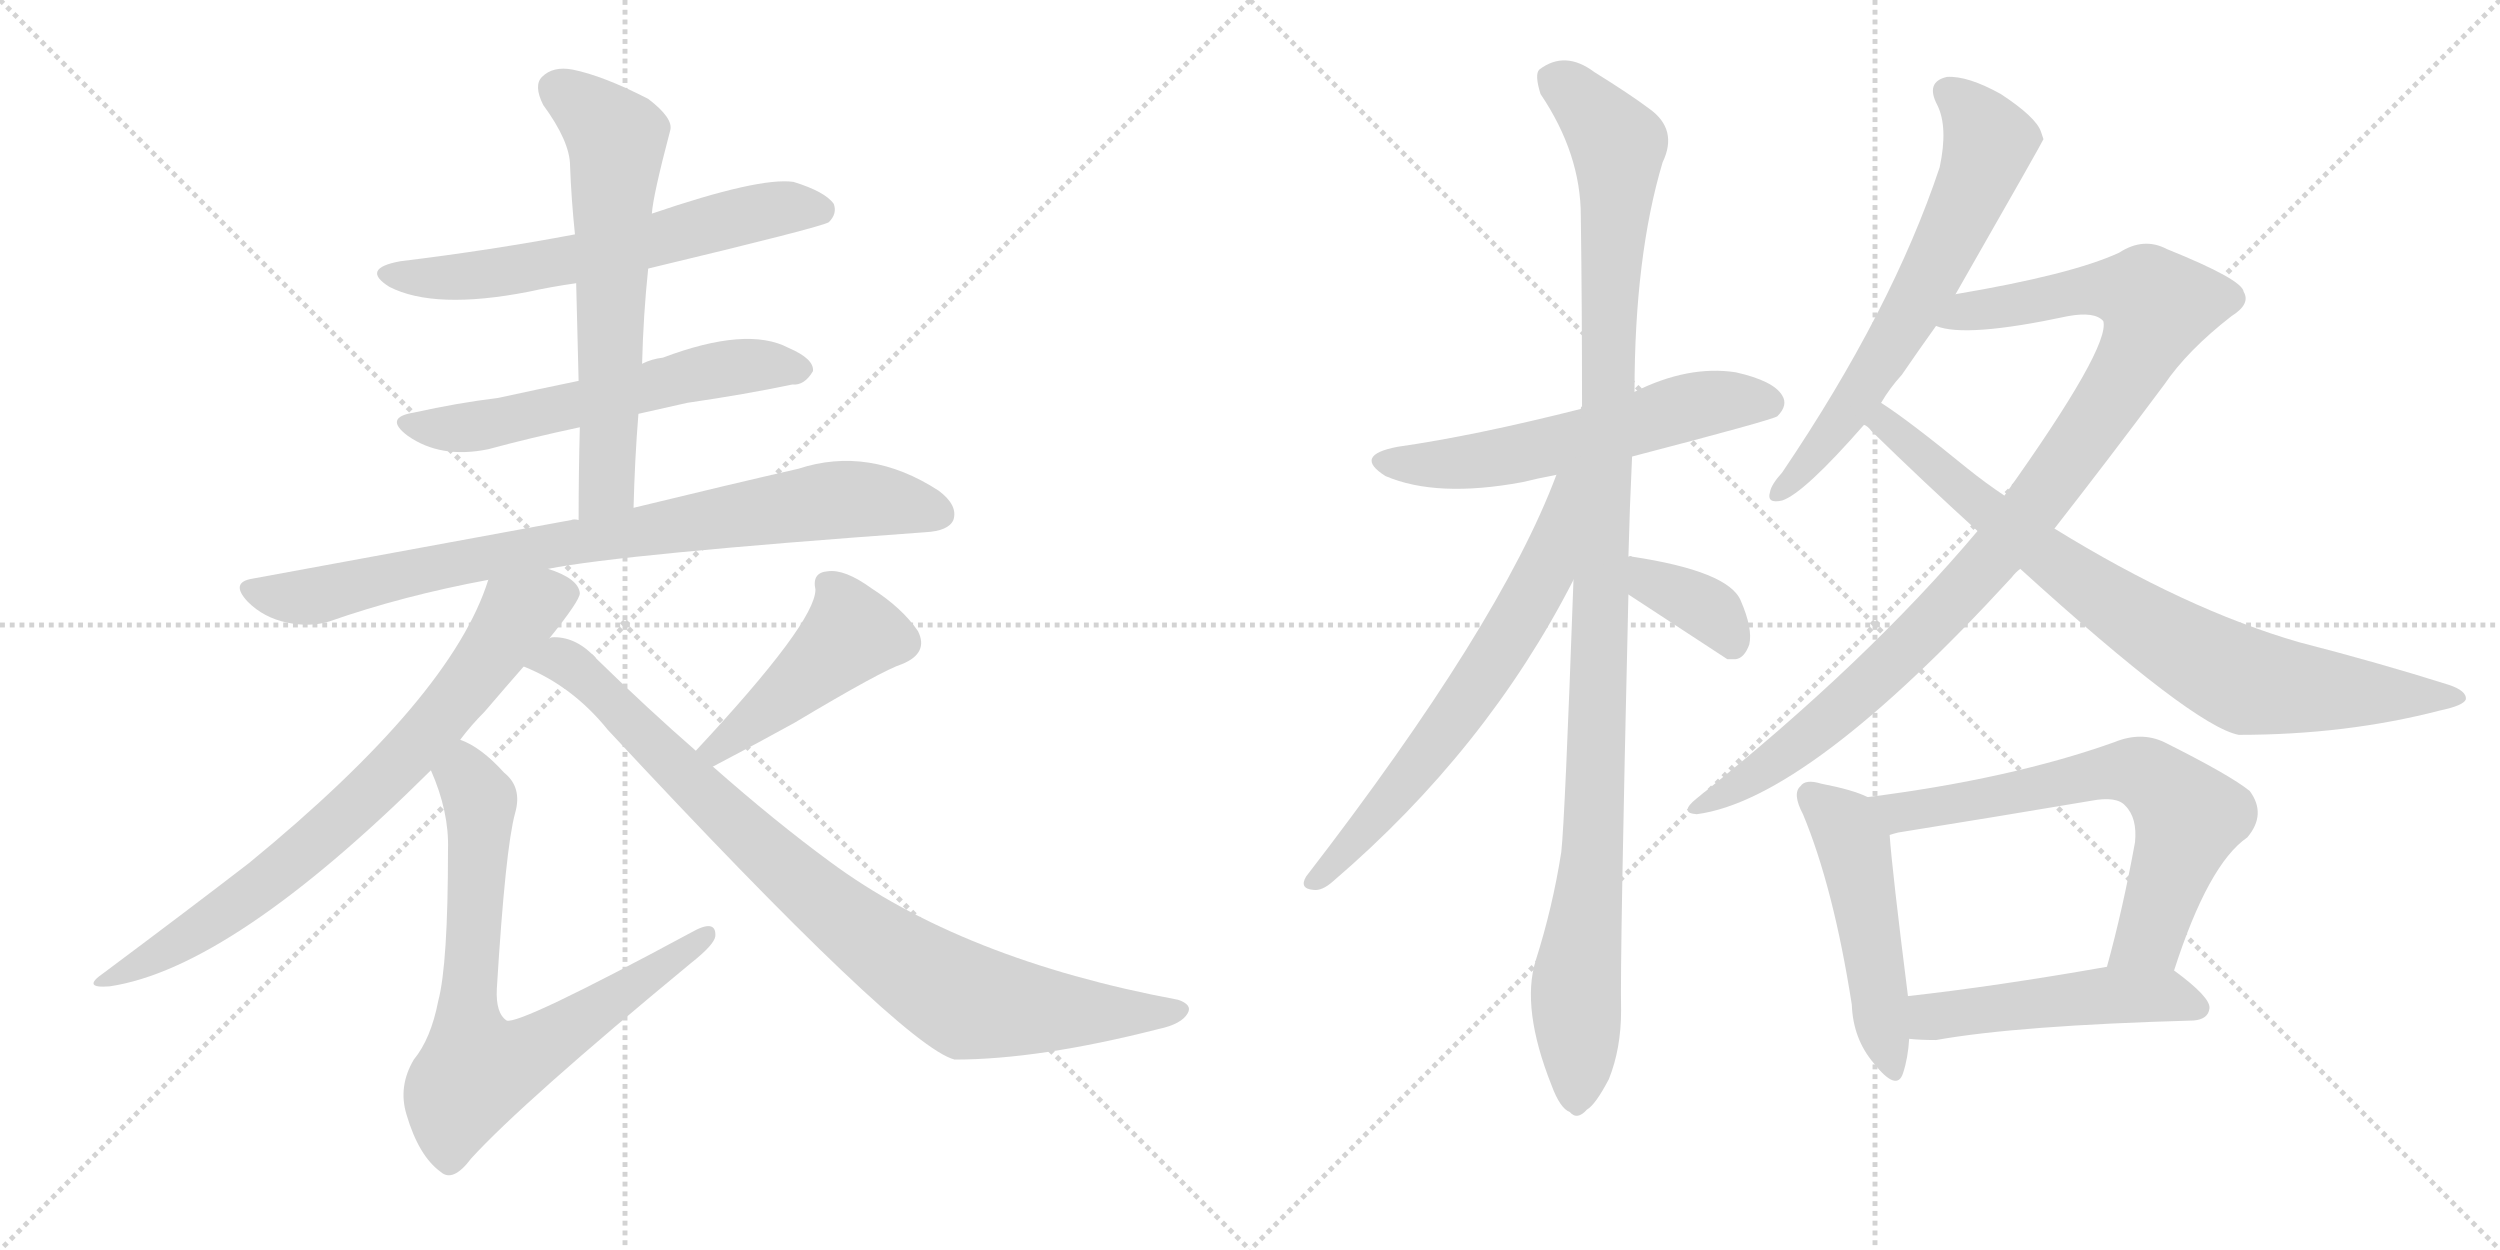<svg version="1.1" viewBox="0 0 2048 1024" xmlns="http://www.w3.org/2000/svg">
  <g stroke="lightgray" stroke-dasharray="1,1" stroke-width="1" transform="scale(4, 4)">
    <line x1="0" y1="0" x2="256" y2="256"></line>
    <line x1="256" y1="0" x2="0" y2="256"></line>
    <line x1="128" y1="0" x2="128" y2="256"></line>
    <line x1="0" y1="128" x2="256" y2="128"></line>
    <line x1="256" y1="0" x2="512" y2="256"></line>
    <line x1="512" y1="0" x2="256" y2="256"></line>
    <line x1="384" y1="0" x2="384" y2="256"></line>
    <line x1="256" y1="128" x2="512" y2="128"></line>
  </g>
<g transform="scale(1, -1) translate(0, -850)">
   <style type="text/css">
    @keyframes keyframes0 {
      from {
       stroke: black;
       stroke-dashoffset: 615;
       stroke-width: 128;
       }
       67% {
       animation-timing-function: step-end;
       stroke: black;
       stroke-dashoffset: 0;
       stroke-width: 128;
       }
       to {
       stroke: black;
       stroke-width: 1024;
       }
       }
       #make-me-a-hanzi-animation-0 {
         animation: keyframes0 0.75s both;
         animation-delay: 0s;
         animation-timing-function: linear;
       }
    @keyframes keyframes1 {
      from {
       stroke: black;
       stroke-dashoffset: 582;
       stroke-width: 128;
       }
       65% {
       animation-timing-function: step-end;
       stroke: black;
       stroke-dashoffset: 0;
       stroke-width: 128;
       }
       to {
       stroke: black;
       stroke-width: 1024;
       }
       }
       #make-me-a-hanzi-animation-1 {
         animation: keyframes1 0.724s both;
         animation-delay: 0.75s;
         animation-timing-function: linear;
       }
    @keyframes keyframes2 {
      from {
       stroke: black;
       stroke-dashoffset: 630;
       stroke-width: 128;
       }
       67% {
       animation-timing-function: step-end;
       stroke: black;
       stroke-dashoffset: 0;
       stroke-width: 128;
       }
       to {
       stroke: black;
       stroke-width: 1024;
       }
       }
       #make-me-a-hanzi-animation-2 {
         animation: keyframes2 0.763s both;
         animation-delay: 1.474s;
         animation-timing-function: linear;
       }
    @keyframes keyframes3 {
      from {
       stroke: black;
       stroke-dashoffset: 828;
       stroke-width: 128;
       }
       73% {
       animation-timing-function: step-end;
       stroke: black;
       stroke-dashoffset: 0;
       stroke-width: 128;
       }
       to {
       stroke: black;
       stroke-width: 1024;
       }
       }
       #make-me-a-hanzi-animation-3 {
         animation: keyframes3 0.924s both;
         animation-delay: 2.237s;
         animation-timing-function: linear;
       }
    @keyframes keyframes4 {
      from {
       stroke: black;
       stroke-dashoffset: 750;
       stroke-width: 128;
       }
       71% {
       animation-timing-function: step-end;
       stroke: black;
       stroke-dashoffset: 0;
       stroke-width: 128;
       }
       to {
       stroke: black;
       stroke-width: 1024;
       }
       }
       #make-me-a-hanzi-animation-4 {
         animation: keyframes4 0.86s both;
         animation-delay: 3.161s;
         animation-timing-function: linear;
       }
    @keyframes keyframes5 {
      from {
       stroke: black;
       stroke-dashoffset: 738;
       stroke-width: 128;
       }
       71% {
       animation-timing-function: step-end;
       stroke: black;
       stroke-dashoffset: 0;
       stroke-width: 128;
       }
       to {
       stroke: black;
       stroke-width: 1024;
       }
       }
       #make-me-a-hanzi-animation-5 {
         animation: keyframes5 0.851s both;
         animation-delay: 4.021s;
         animation-timing-function: linear;
       }
    @keyframes keyframes6 {
      from {
       stroke: black;
       stroke-dashoffset: 452;
       stroke-width: 128;
       }
       60% {
       animation-timing-function: step-end;
       stroke: black;
       stroke-dashoffset: 0;
       stroke-width: 128;
       }
       to {
       stroke: black;
       stroke-width: 1024;
       }
       }
       #make-me-a-hanzi-animation-6 {
         animation: keyframes6 0.618s both;
         animation-delay: 4.872s;
         animation-timing-function: linear;
       }
    @keyframes keyframes7 {
      from {
       stroke: black;
       stroke-dashoffset: 886;
       stroke-width: 128;
       }
       74% {
       animation-timing-function: step-end;
       stroke: black;
       stroke-dashoffset: 0;
       stroke-width: 128;
       }
       to {
       stroke: black;
       stroke-width: 1024;
       }
       }
       #make-me-a-hanzi-animation-7 {
         animation: keyframes7 0.971s both;
         animation-delay: 5.489s;
         animation-timing-function: linear;
       }
    @keyframes keyframes8 {
      from {
       stroke: black;
       stroke-dashoffset: 575;
       stroke-width: 128;
       }
       65% {
       animation-timing-function: step-end;
       stroke: black;
       stroke-dashoffset: 0;
       stroke-width: 128;
       }
       to {
       stroke: black;
       stroke-width: 1024;
       }
       }
       #make-me-a-hanzi-animation-8 {
         animation: keyframes8 0.718s both;
         animation-delay: 6.46s;
         animation-timing-function: linear;
       }
    @keyframes keyframes9 {
      from {
       stroke: black;
       stroke-dashoffset: 1111;
       stroke-width: 128;
       }
       78% {
       animation-timing-function: step-end;
       stroke: black;
       stroke-dashoffset: 0;
       stroke-width: 128;
       }
       to {
       stroke: black;
       stroke-width: 1024;
       }
       }
       #make-me-a-hanzi-animation-9 {
         animation: keyframes9 1.154s both;
         animation-delay: 7.178s;
         animation-timing-function: linear;
       }
    @keyframes keyframes10 {
      from {
       stroke: black;
       stroke-dashoffset: 654;
       stroke-width: 128;
       }
       68% {
       animation-timing-function: step-end;
       stroke: black;
       stroke-dashoffset: 0;
       stroke-width: 128;
       }
       to {
       stroke: black;
       stroke-width: 1024;
       }
       }
       #make-me-a-hanzi-animation-10 {
         animation: keyframes10 0.782s both;
         animation-delay: 8.333s;
         animation-timing-function: linear;
       }
    @keyframes keyframes11 {
      from {
       stroke: black;
       stroke-dashoffset: 370;
       stroke-width: 128;
       }
       55% {
       animation-timing-function: step-end;
       stroke: black;
       stroke-dashoffset: 0;
       stroke-width: 128;
       }
       to {
       stroke: black;
       stroke-width: 1024;
       }
       }
       #make-me-a-hanzi-animation-11 {
         animation: keyframes11 0.551s both;
         animation-delay: 9.115s;
         animation-timing-function: linear;
       }
    @keyframes keyframes12 {
      from {
       stroke: black;
       stroke-dashoffset: 645;
       stroke-width: 128;
       }
       68% {
       animation-timing-function: step-end;
       stroke: black;
       stroke-dashoffset: 0;
       stroke-width: 128;
       }
       to {
       stroke: black;
       stroke-width: 1024;
       }
       }
       #make-me-a-hanzi-animation-12 {
         animation: keyframes12 0.775s both;
         animation-delay: 9.666s;
         animation-timing-function: linear;
       }
    @keyframes keyframes13 {
      from {
       stroke: black;
       stroke-dashoffset: 1001;
       stroke-width: 128;
       }
       77% {
       animation-timing-function: step-end;
       stroke: black;
       stroke-dashoffset: 0;
       stroke-width: 128;
       }
       to {
       stroke: black;
       stroke-width: 1024;
       }
       }
       #make-me-a-hanzi-animation-13 {
         animation: keyframes13 1.065s both;
         animation-delay: 10.441s;
         animation-timing-function: linear;
       }
    @keyframes keyframes14 {
      from {
       stroke: black;
       stroke-dashoffset: 805;
       stroke-width: 128;
       }
       72% {
       animation-timing-function: step-end;
       stroke: black;
       stroke-dashoffset: 0;
       stroke-width: 128;
       }
       to {
       stroke: black;
       stroke-width: 1024;
       }
       }
       #make-me-a-hanzi-animation-14 {
         animation: keyframes14 0.905s both;
         animation-delay: 11.505s;
         animation-timing-function: linear;
       }
    @keyframes keyframes15 {
      from {
       stroke: black;
       stroke-dashoffset: 492;
       stroke-width: 128;
       }
       62% {
       animation-timing-function: step-end;
       stroke: black;
       stroke-dashoffset: 0;
       stroke-width: 128;
       }
       to {
       stroke: black;
       stroke-width: 1024;
       }
       }
       #make-me-a-hanzi-animation-15 {
         animation: keyframes15 0.65s both;
         animation-delay: 12.41s;
         animation-timing-function: linear;
       }
    @keyframes keyframes16 {
      from {
       stroke: black;
       stroke-dashoffset: 667;
       stroke-width: 128;
       }
       68% {
       animation-timing-function: step-end;
       stroke: black;
       stroke-dashoffset: 0;
       stroke-width: 128;
       }
       to {
       stroke: black;
       stroke-width: 1024;
       }
       }
       #make-me-a-hanzi-animation-16 {
         animation: keyframes16 0.793s both;
         animation-delay: 13.061s;
         animation-timing-function: linear;
       }
    @keyframes keyframes17 {
      from {
       stroke: black;
       stroke-dashoffset: 494;
       stroke-width: 128;
       }
       62% {
       animation-timing-function: step-end;
       stroke: black;
       stroke-dashoffset: 0;
       stroke-width: 128;
       }
       to {
       stroke: black;
       stroke-width: 1024;
       }
       }
       #make-me-a-hanzi-animation-17 {
         animation: keyframes17 0.652s both;
         animation-delay: 13.854s;
         animation-timing-function: linear;
       }
</style>
<path d="M 531 630 Q 673 664 679 668 Q 686 675 683 683 Q 676 693 650 701 Q 622 705 534 675 L 471 658 Q 402 645 328 636 Q 295 630 319 615 Q 356 596 433 611 Q 451 615 472 618 L 531 630 Z" fill="lightgray"></path> 
<path d="M 523 511 Q 541 515 563 520 Q 611 527 649 535 Q 659 534 666 546 Q 667 556 646 565 Q 612 583 543 557 Q 534 556 526 552 L 474 538 Q 440 531 408 524 Q 375 520 339 512 Q 314 508 334 493 Q 361 474 400 482 Q 433 491 475 500 L 523 511 Z" fill="lightgray"></path> 
<path d="M 519 434 Q 520 474 523 511 L 526 552 Q 527 592 531 630 L 534 675 Q 535 690 549 743 Q 552 753 531 769 Q 494 788 469 793 Q 453 796 444 787 Q 437 780 445 764 Q 467 734 467 714 Q 468 687 471 658 L 472 618 Q 473 579 474 538 L 475 500 Q 474 463 474 424 C 474 394 518 404 519 434 Z" fill="lightgray"></path> 
<path d="M 449 384 Q 509 396 758 414 Q 777 415 781 424 Q 785 436 769 448 Q 712 485 654 466 Q 597 453 519 434 L 474 424 Q 470 425 468 424 Q 348 402 207 376 Q 188 373 203 357 Q 216 344 235 340 Q 254 336 270 341 Q 330 362 400 375 L 449 384 Z" fill="lightgray"></path> 
<path d="M 450 327 Q 475 358 475 364 Q 474 376 449 384 C 421 396 409 401 400 375 Q 370 279 204 143 Q 156 106 85 53 Q 66 40 90 42 Q 190 57 353 219 L 377 244 Q 386 256 397 267 Q 415 288 429 304 L 450 327 Z" fill="lightgray"></path> 
<path d="M 353 219 Q 368 185 367 154 Q 367 60 359 30 Q 353 -1 339 -18 Q 326 -40 333 -63 Q 343 -97 361 -110 Q 371 -119 386 -99 Q 428 -53 566 61 Q 585 76 586 83 Q 587 98 566 86 Q 425 10 415 14 Q 406 20 407 40 Q 414 155 422 184 Q 428 205 413 217 Q 394 238 377 244 C 351 258 342 247 353 219 Z" fill="lightgray"></path> 
<path d="M 584 222 Q 624 243 651 258 Q 723 301 739 306 Q 761 315 752 333 Q 739 352 714 368 Q 692 384 678 382 Q 665 381 668 367 Q 668 340 570 235 C 550 213 557 208 584 222 Z" fill="lightgray"></path> 
<path d="M 570 235 Q 531 269 489 310 Q 473 328 454 328 Q 451 328 450 327 C 420 331 402 317 429 304 Q 469 288 498 252 Q 739 -7 782 -18 Q 851 -18 949 7 Q 968 11 973 20 Q 977 27 965 31 Q 788 64 680 144 Q 635 177 584 222 L 570 235 Z" fill="lightgray"></path> 
<path d="M 1337 476 Q 1452 506 1456 509 Q 1465 518 1460 526 Q 1453 538 1422 545 Q 1383 551 1339 529 L 1295 515 Q 1208 493 1145 484 Q 1108 477 1135 460 Q 1177 442 1247 455 Q 1259 458 1275 461 L 1337 476 Z" fill="lightgray"></path> 
<path d="M 1334 394 Q 1335 434 1337 476 L 1339 529 Q 1339 640 1362 717 Q 1375 744 1351 761 Q 1335 773 1306 791 Q 1282 809 1261 793 Q 1257 789 1262 773 Q 1295 724 1295 673 Q 1296 600 1296 517 Q 1295 517 1295 515 L 1289 375 Q 1282 179 1279 152 Q 1272 107 1258 63 Q 1246 24 1271 -39 Q 1278 -58 1286 -61 Q 1292 -68 1300 -59 Q 1307 -55 1318 -34 Q 1328 -9 1328 22 Q 1327 64 1334 363 L 1334 394 Z" fill="lightgray"></path> 
<path d="M 1275 461 Q 1229 338 1070 132 Q 1064 122 1076 121 Q 1083 120 1092 128 Q 1218 236 1289 375 C 1348 487 1286 489 1275 461 Z" fill="lightgray"></path> 
<path d="M 1334 363 Q 1412 312 1415 310 Q 1418 310 1422 310 Q 1429 311 1433 322 Q 1436 335 1426 358 Q 1416 382 1337 394 Q 1336 395 1334 394 C 1304 395 1309 379 1334 363 Z" fill="lightgray"></path> 
<path d="M 1602 609 Q 1674 735 1674 736 Q 1673 739 1672 742 Q 1668 754 1639 773 Q 1612 788 1595 787 Q 1577 783 1587 764 Q 1596 746 1589 713 Q 1550 596 1460 463 Q 1451 453 1450 447 Q 1447 437 1460 440 Q 1478 446 1527 502 L 1541 520 Q 1548 532 1558 543 Q 1571 562 1586 583 L 1602 609 Z" fill="lightgray"></path> 
<path d="M 1683 417 Q 1726 472 1773 535 Q 1792 563 1828 591 Q 1844 601 1838 611 Q 1837 621 1775 646 Q 1756 656 1736 643 Q 1697 625 1602 609 C 1572 604 1556 588 1586 583 Q 1610 573 1694 591 Q 1716 595 1723 587 Q 1729 566 1642 444 L 1620 415 Q 1529 307 1390 196 Q 1375 184 1390 183 Q 1481 195 1648 377 Q 1651 381 1655 384 L 1683 417 Z" fill="lightgray"></path> 
<path d="M 1655 384 Q 1797 255 1834 248 Q 1922 248 1999 268 Q 2018 272 2020 277 Q 2021 284 2006 289 Q 1949 307 1883 324 Q 1790 351 1683 417 L 1642 444 Q 1627 454 1612 466 Q 1563 506 1541 520 C 1516 537 1505 522 1527 502 Q 1530 501 1533 497 Q 1576 455 1620 415 L 1655 384 Z" fill="lightgray"></path> 
<path d="M 1530 197 Q 1518 203 1492 208 Q 1479 212 1475 206 Q 1468 200 1477 183 Q 1502 123 1517 27 Q 1518 -1 1535 -21 Q 1554 -45 1559 -29 Q 1563 -17 1564 -1 L 1563 34 Q 1550 137 1548 166 C 1546 190 1546 190 1530 197 Z" fill="lightgray"></path> 
<path d="M 1781 55 Q 1809 142 1841 164 Q 1857 183 1843 202 Q 1827 215 1773 242 Q 1754 251 1732 242 Q 1648 212 1530 197 C 1500 193 1519 159 1548 166 Q 1551 167 1555 168 Q 1636 181 1713 194 Q 1734 198 1741 190 Q 1751 180 1749 160 Q 1739 105 1726 58 C 1718 29 1772 27 1781 55 Z" fill="lightgray"></path> 
<path d="M 1564 -1 Q 1573 -2 1586 -2 Q 1653 10 1797 14 Q 1809 15 1810 24 Q 1811 33 1781 55 C 1767 65 1756 63 1726 58 Q 1635 42 1563 34 C 1533 31 1534 1 1564 -1 Z" fill="lightgray"></path> 
      <clipPath id="make-me-a-hanzi-clip-0">
      <path d="M 531 630 Q 673 664 679 668 Q 686 675 683 683 Q 676 693 650 701 Q 622 705 534 675 L 471 658 Q 402 645 328 636 Q 295 630 319 615 Q 356 596 433 611 Q 451 615 472 618 L 531 630 Z" fill="lightgray"></path>
      </clipPath>
      <path clip-path="url(#make-me-a-hanzi-clip-0)" d="M 321 627 L 349 622 L 403 625 L 540 652 L 618 676 L 673 678 " fill="none" id="make-me-a-hanzi-animation-0" stroke-dasharray="487 974" stroke-linecap="round"></path>

      <clipPath id="make-me-a-hanzi-clip-1">
      <path d="M 523 511 Q 541 515 563 520 Q 611 527 649 535 Q 659 534 666 546 Q 667 556 646 565 Q 612 583 543 557 Q 534 556 526 552 L 474 538 Q 440 531 408 524 Q 375 520 339 512 Q 314 508 334 493 Q 361 474 400 482 Q 433 491 475 500 L 523 511 Z" fill="lightgray"></path>
      </clipPath>
      <path clip-path="url(#make-me-a-hanzi-clip-1)" d="M 335 503 L 402 503 L 605 550 L 656 547 " fill="none" id="make-me-a-hanzi-animation-1" stroke-dasharray="454 908" stroke-linecap="round"></path>

      <clipPath id="make-me-a-hanzi-clip-2">
      <path d="M 519 434 Q 520 474 523 511 L 526 552 Q 527 592 531 630 L 534 675 Q 535 690 549 743 Q 552 753 531 769 Q 494 788 469 793 Q 453 796 444 787 Q 437 780 445 764 Q 467 734 467 714 Q 468 687 471 658 L 472 618 Q 473 579 474 538 L 475 500 Q 474 463 474 424 C 474 394 518 404 519 434 Z" fill="lightgray"></path>
      </clipPath>
      <path clip-path="url(#make-me-a-hanzi-clip-2)" d="M 456 777 L 505 737 L 498 459 L 480 432 " fill="none" id="make-me-a-hanzi-animation-2" stroke-dasharray="502 1004" stroke-linecap="round"></path>

      <clipPath id="make-me-a-hanzi-clip-3">
      <path d="M 449 384 Q 509 396 758 414 Q 777 415 781 424 Q 785 436 769 448 Q 712 485 654 466 Q 597 453 519 434 L 474 424 Q 470 425 468 424 Q 348 402 207 376 Q 188 373 203 357 Q 216 344 235 340 Q 254 336 270 341 Q 330 362 400 375 L 449 384 Z" fill="lightgray"></path>
      </clipPath>
      <path clip-path="url(#make-me-a-hanzi-clip-3)" d="M 206 366 L 260 362 L 421 398 L 680 440 L 713 441 L 769 429 " fill="none" id="make-me-a-hanzi-animation-3" stroke-dasharray="700 1400" stroke-linecap="round"></path>

      <clipPath id="make-me-a-hanzi-clip-4">
      <path d="M 450 327 Q 475 358 475 364 Q 474 376 449 384 C 421 396 409 401 400 375 Q 370 279 204 143 Q 156 106 85 53 Q 66 40 90 42 Q 190 57 353 219 L 377 244 Q 386 256 397 267 Q 415 288 429 304 L 450 327 Z" fill="lightgray"></path>
      </clipPath>
      <path clip-path="url(#make-me-a-hanzi-clip-4)" d="M 465 364 L 447 361 L 424 347 L 349 247 L 255 157 L 177 97 L 94 50 " fill="none" id="make-me-a-hanzi-animation-4" stroke-dasharray="622 1244" stroke-linecap="round"></path>

      <clipPath id="make-me-a-hanzi-clip-5">
      <path d="M 353 219 Q 368 185 367 154 Q 367 60 359 30 Q 353 -1 339 -18 Q 326 -40 333 -63 Q 343 -97 361 -110 Q 371 -119 386 -99 Q 428 -53 566 61 Q 585 76 586 83 Q 587 98 566 86 Q 425 10 415 14 Q 406 20 407 40 Q 414 155 422 184 Q 428 205 413 217 Q 394 238 377 244 C 351 258 342 247 353 219 Z" fill="lightgray"></path>
      </clipPath>
      <path clip-path="url(#make-me-a-hanzi-clip-5)" d="M 379 234 L 393 192 L 382 17 L 390 -27 L 439 -10 L 576 83 " fill="none" id="make-me-a-hanzi-animation-5" stroke-dasharray="610 1220" stroke-linecap="round"></path>

      <clipPath id="make-me-a-hanzi-clip-6">
      <path d="M 584 222 Q 624 243 651 258 Q 723 301 739 306 Q 761 315 752 333 Q 739 352 714 368 Q 692 384 678 382 Q 665 381 668 367 Q 668 340 570 235 C 550 213 557 208 584 222 Z" fill="lightgray"></path>
      </clipPath>
      <path clip-path="url(#make-me-a-hanzi-clip-6)" d="M 677 372 L 698 331 L 613 256 L 588 239 L 582 241 " fill="none" id="make-me-a-hanzi-animation-6" stroke-dasharray="324 648" stroke-linecap="round"></path>

      <clipPath id="make-me-a-hanzi-clip-7">
      <path d="M 570 235 Q 531 269 489 310 Q 473 328 454 328 Q 451 328 450 327 C 420 331 402 317 429 304 Q 469 288 498 252 Q 739 -7 782 -18 Q 851 -18 949 7 Q 968 11 973 20 Q 977 27 965 31 Q 788 64 680 144 Q 635 177 584 222 L 570 235 Z" fill="lightgray"></path>
      </clipPath>
      <path clip-path="url(#make-me-a-hanzi-clip-7)" d="M 438 306 L 457 310 L 471 302 L 658 124 L 787 32 L 884 20 L 964 22 " fill="none" id="make-me-a-hanzi-animation-7" stroke-dasharray="758 1516" stroke-linecap="round"></path>

      <clipPath id="make-me-a-hanzi-clip-8">
      <path d="M 1337 476 Q 1452 506 1456 509 Q 1465 518 1460 526 Q 1453 538 1422 545 Q 1383 551 1339 529 L 1295 515 Q 1208 493 1145 484 Q 1108 477 1135 460 Q 1177 442 1247 455 Q 1259 458 1275 461 L 1337 476 Z" fill="lightgray"></path>
      </clipPath>
      <path clip-path="url(#make-me-a-hanzi-clip-8)" d="M 1137 473 L 1219 473 L 1403 521 L 1450 519 " fill="none" id="make-me-a-hanzi-animation-8" stroke-dasharray="447 894" stroke-linecap="round"></path>

      <clipPath id="make-me-a-hanzi-clip-9">
      <path d="M 1334 394 Q 1335 434 1337 476 L 1339 529 Q 1339 640 1362 717 Q 1375 744 1351 761 Q 1335 773 1306 791 Q 1282 809 1261 793 Q 1257 789 1262 773 Q 1295 724 1295 673 Q 1296 600 1296 517 Q 1295 517 1295 515 L 1289 375 Q 1282 179 1279 152 Q 1272 107 1258 63 Q 1246 24 1271 -39 Q 1278 -58 1286 -61 Q 1292 -68 1300 -59 Q 1307 -55 1318 -34 Q 1328 -9 1328 22 Q 1327 64 1334 363 L 1334 394 Z" fill="lightgray"></path>
      </clipPath>
      <path clip-path="url(#make-me-a-hanzi-clip-9)" d="M 1273 786 L 1288 776 L 1325 731 L 1307 190 L 1291 42 L 1291 -47 " fill="none" id="make-me-a-hanzi-animation-9" stroke-dasharray="983 1966" stroke-linecap="round"></path>

      <clipPath id="make-me-a-hanzi-clip-10">
      <path d="M 1275 461 Q 1229 338 1070 132 Q 1064 122 1076 121 Q 1083 120 1092 128 Q 1218 236 1289 375 C 1348 487 1286 489 1275 461 Z" fill="lightgray"></path>
      </clipPath>
      <path clip-path="url(#make-me-a-hanzi-clip-10)" d="M 1290 458 L 1282 453 L 1264 379 L 1235 326 L 1145 201 L 1078 129 " fill="none" id="make-me-a-hanzi-animation-10" stroke-dasharray="526 1052" stroke-linecap="round"></path>

      <clipPath id="make-me-a-hanzi-clip-11">
      <path d="M 1334 363 Q 1412 312 1415 310 Q 1418 310 1422 310 Q 1429 311 1433 322 Q 1436 335 1426 358 Q 1416 382 1337 394 Q 1336 395 1334 394 C 1304 395 1309 379 1334 363 Z" fill="lightgray"></path>
      </clipPath>
      <path clip-path="url(#make-me-a-hanzi-clip-11)" d="M 1336 386 L 1346 384 L 1353 370 L 1403 348 L 1419 318 " fill="none" id="make-me-a-hanzi-animation-11" stroke-dasharray="242 484" stroke-linecap="round"></path>

      <clipPath id="make-me-a-hanzi-clip-12">
      <path d="M 1602 609 Q 1674 735 1674 736 Q 1673 739 1672 742 Q 1668 754 1639 773 Q 1612 788 1595 787 Q 1577 783 1587 764 Q 1596 746 1589 713 Q 1550 596 1460 463 Q 1451 453 1450 447 Q 1447 437 1460 440 Q 1478 446 1527 502 L 1541 520 Q 1548 532 1558 543 Q 1571 562 1586 583 L 1602 609 Z" fill="lightgray"></path>
      </clipPath>
      <path clip-path="url(#make-me-a-hanzi-clip-12)" d="M 1596 774 L 1609 765 L 1629 734 L 1609 678 L 1588 633 L 1508 504 L 1458 448 " fill="none" id="make-me-a-hanzi-animation-12" stroke-dasharray="517 1034" stroke-linecap="round"></path>

      <clipPath id="make-me-a-hanzi-clip-13">
      <path d="M 1683 417 Q 1726 472 1773 535 Q 1792 563 1828 591 Q 1844 601 1838 611 Q 1837 621 1775 646 Q 1756 656 1736 643 Q 1697 625 1602 609 C 1572 604 1556 588 1586 583 Q 1610 573 1694 591 Q 1716 595 1723 587 Q 1729 566 1642 444 L 1620 415 Q 1529 307 1390 196 Q 1375 184 1390 183 Q 1481 195 1648 377 Q 1651 381 1655 384 L 1683 417 Z" fill="lightgray"></path>
      </clipPath>
      <path clip-path="url(#make-me-a-hanzi-clip-13)" d="M 1592 588 L 1615 597 L 1716 613 L 1744 612 L 1768 600 L 1728 521 L 1609 366 L 1466 235 L 1393 190 " fill="none" id="make-me-a-hanzi-animation-13" stroke-dasharray="873 1746" stroke-linecap="round"></path>

      <clipPath id="make-me-a-hanzi-clip-14">
      <path d="M 1655 384 Q 1797 255 1834 248 Q 1922 248 1999 268 Q 2018 272 2020 277 Q 2021 284 2006 289 Q 1949 307 1883 324 Q 1790 351 1683 417 L 1642 444 Q 1627 454 1612 466 Q 1563 506 1541 520 C 1516 537 1505 522 1527 502 Q 1530 501 1533 497 Q 1576 455 1620 415 L 1655 384 Z" fill="lightgray"></path>
      </clipPath>
      <path clip-path="url(#make-me-a-hanzi-clip-14)" d="M 1534 504 L 1544 503 L 1698 377 L 1832 295 L 1871 287 L 2014 278 " fill="none" id="make-me-a-hanzi-animation-14" stroke-dasharray="677 1354" stroke-linecap="round"></path>

      <clipPath id="make-me-a-hanzi-clip-15">
      <path d="M 1530 197 Q 1518 203 1492 208 Q 1479 212 1475 206 Q 1468 200 1477 183 Q 1502 123 1517 27 Q 1518 -1 1535 -21 Q 1554 -45 1559 -29 Q 1563 -17 1564 -1 L 1563 34 Q 1550 137 1548 166 C 1546 190 1546 190 1530 197 Z" fill="lightgray"></path>
      </clipPath>
      <path clip-path="url(#make-me-a-hanzi-clip-15)" d="M 1483 198 L 1507 178 L 1518 157 L 1548 -22 " fill="none" id="make-me-a-hanzi-animation-15" stroke-dasharray="364 728" stroke-linecap="round"></path>

      <clipPath id="make-me-a-hanzi-clip-16">
      <path d="M 1781 55 Q 1809 142 1841 164 Q 1857 183 1843 202 Q 1827 215 1773 242 Q 1754 251 1732 242 Q 1648 212 1530 197 C 1500 193 1519 159 1548 166 Q 1551 167 1555 168 Q 1636 181 1713 194 Q 1734 198 1741 190 Q 1751 180 1749 160 Q 1739 105 1726 58 C 1718 29 1772 27 1781 55 Z" fill="lightgray"></path>
      </clipPath>
      <path clip-path="url(#make-me-a-hanzi-clip-16)" d="M 1539 196 L 1560 185 L 1733 218 L 1767 210 L 1793 181 L 1761 83 L 1733 63 " fill="none" id="make-me-a-hanzi-animation-16" stroke-dasharray="539 1078" stroke-linecap="round"></path>

      <clipPath id="make-me-a-hanzi-clip-17">
      <path d="M 1564 -1 Q 1573 -2 1586 -2 Q 1653 10 1797 14 Q 1809 15 1810 24 Q 1811 33 1781 55 C 1767 65 1756 63 1726 58 Q 1635 42 1563 34 C 1533 31 1534 1 1564 -1 Z" fill="lightgray"></path>
      </clipPath>
      <path clip-path="url(#make-me-a-hanzi-clip-17)" d="M 1569 5 L 1585 18 L 1722 35 L 1773 35 L 1800 25 " fill="none" id="make-me-a-hanzi-animation-17" stroke-dasharray="366 732" stroke-linecap="round"></path>

</g>
</svg>
